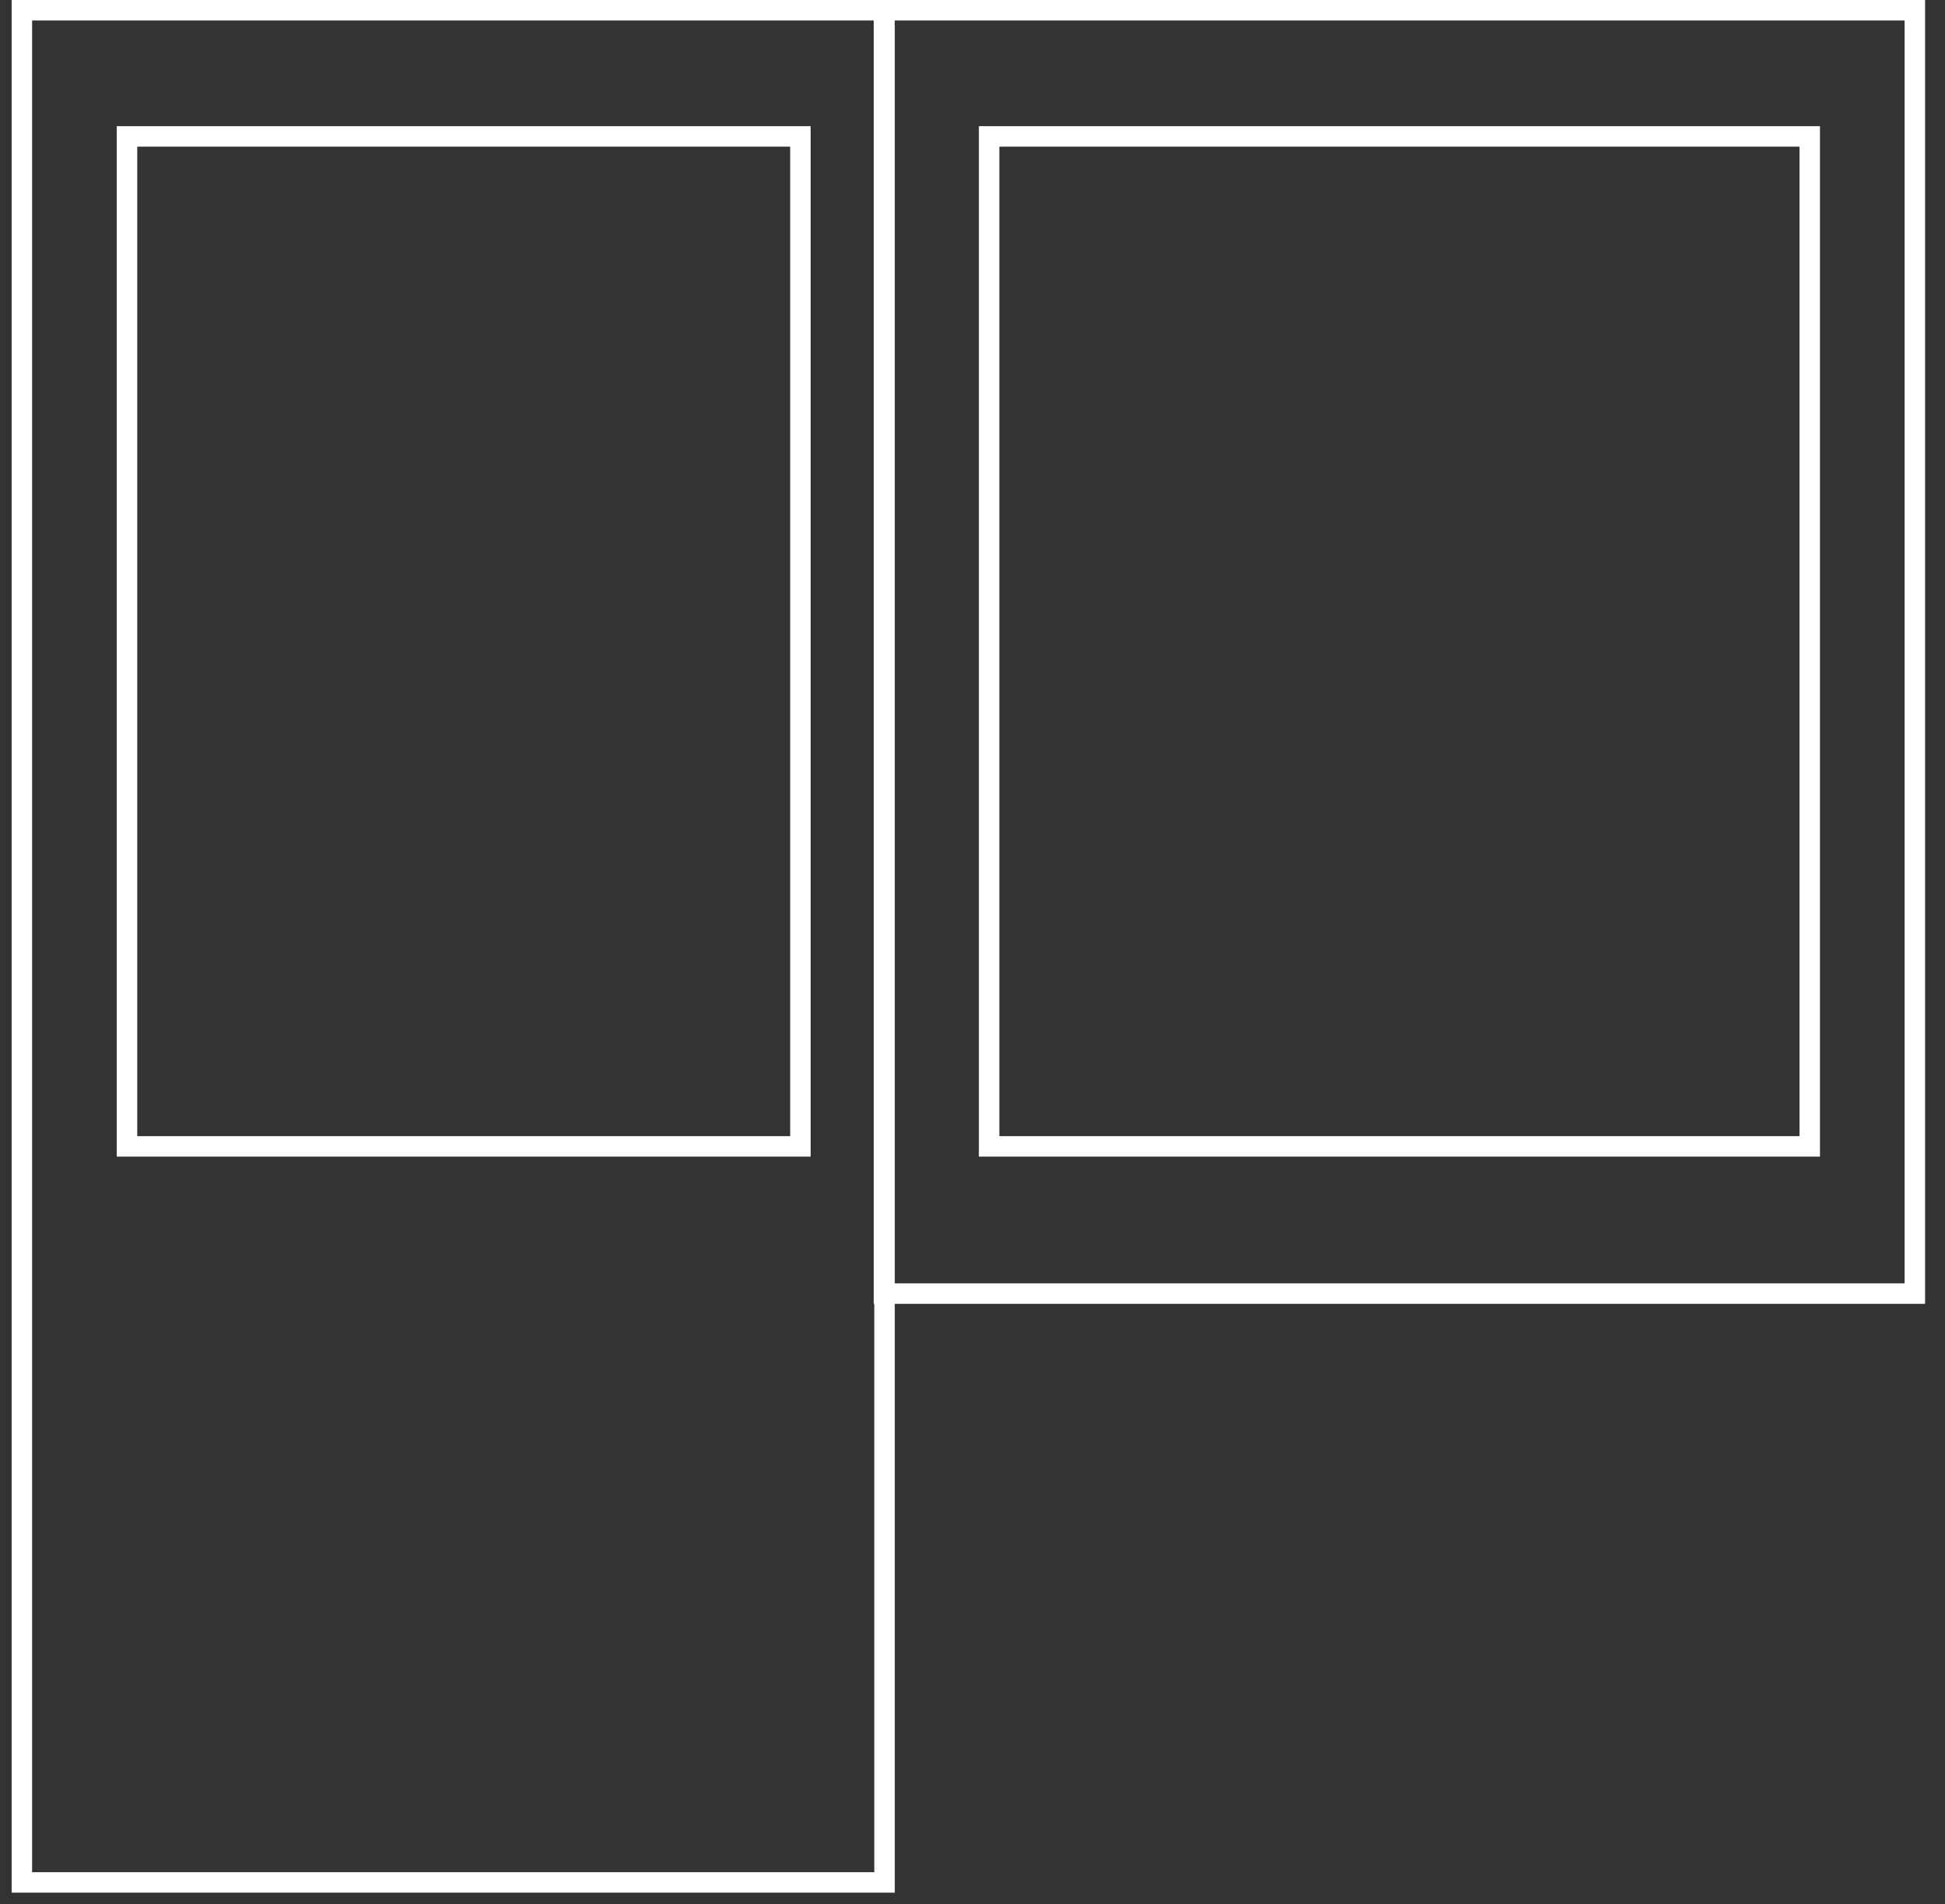 <svg width="95" height="93" viewBox="0 0 95 93" fill="none" xmlns="http://www.w3.org/2000/svg">
<rect x="0" y="0" width="95" height="93" fill="#333333" stroke="none"/>
<rect x="1.068" y="0.5" width="42.135" height="91.432" stroke="white"/>
<rect x="43.176" y="0.5" width="50.351" height="62.676" stroke="white"/>
<rect x="6.203" y="6.662" width="32.892" height="49.324" stroke="white"/>
<rect x="48.312" y="6.662" width="40.081" height="49.324" stroke="white"/>
</svg>
